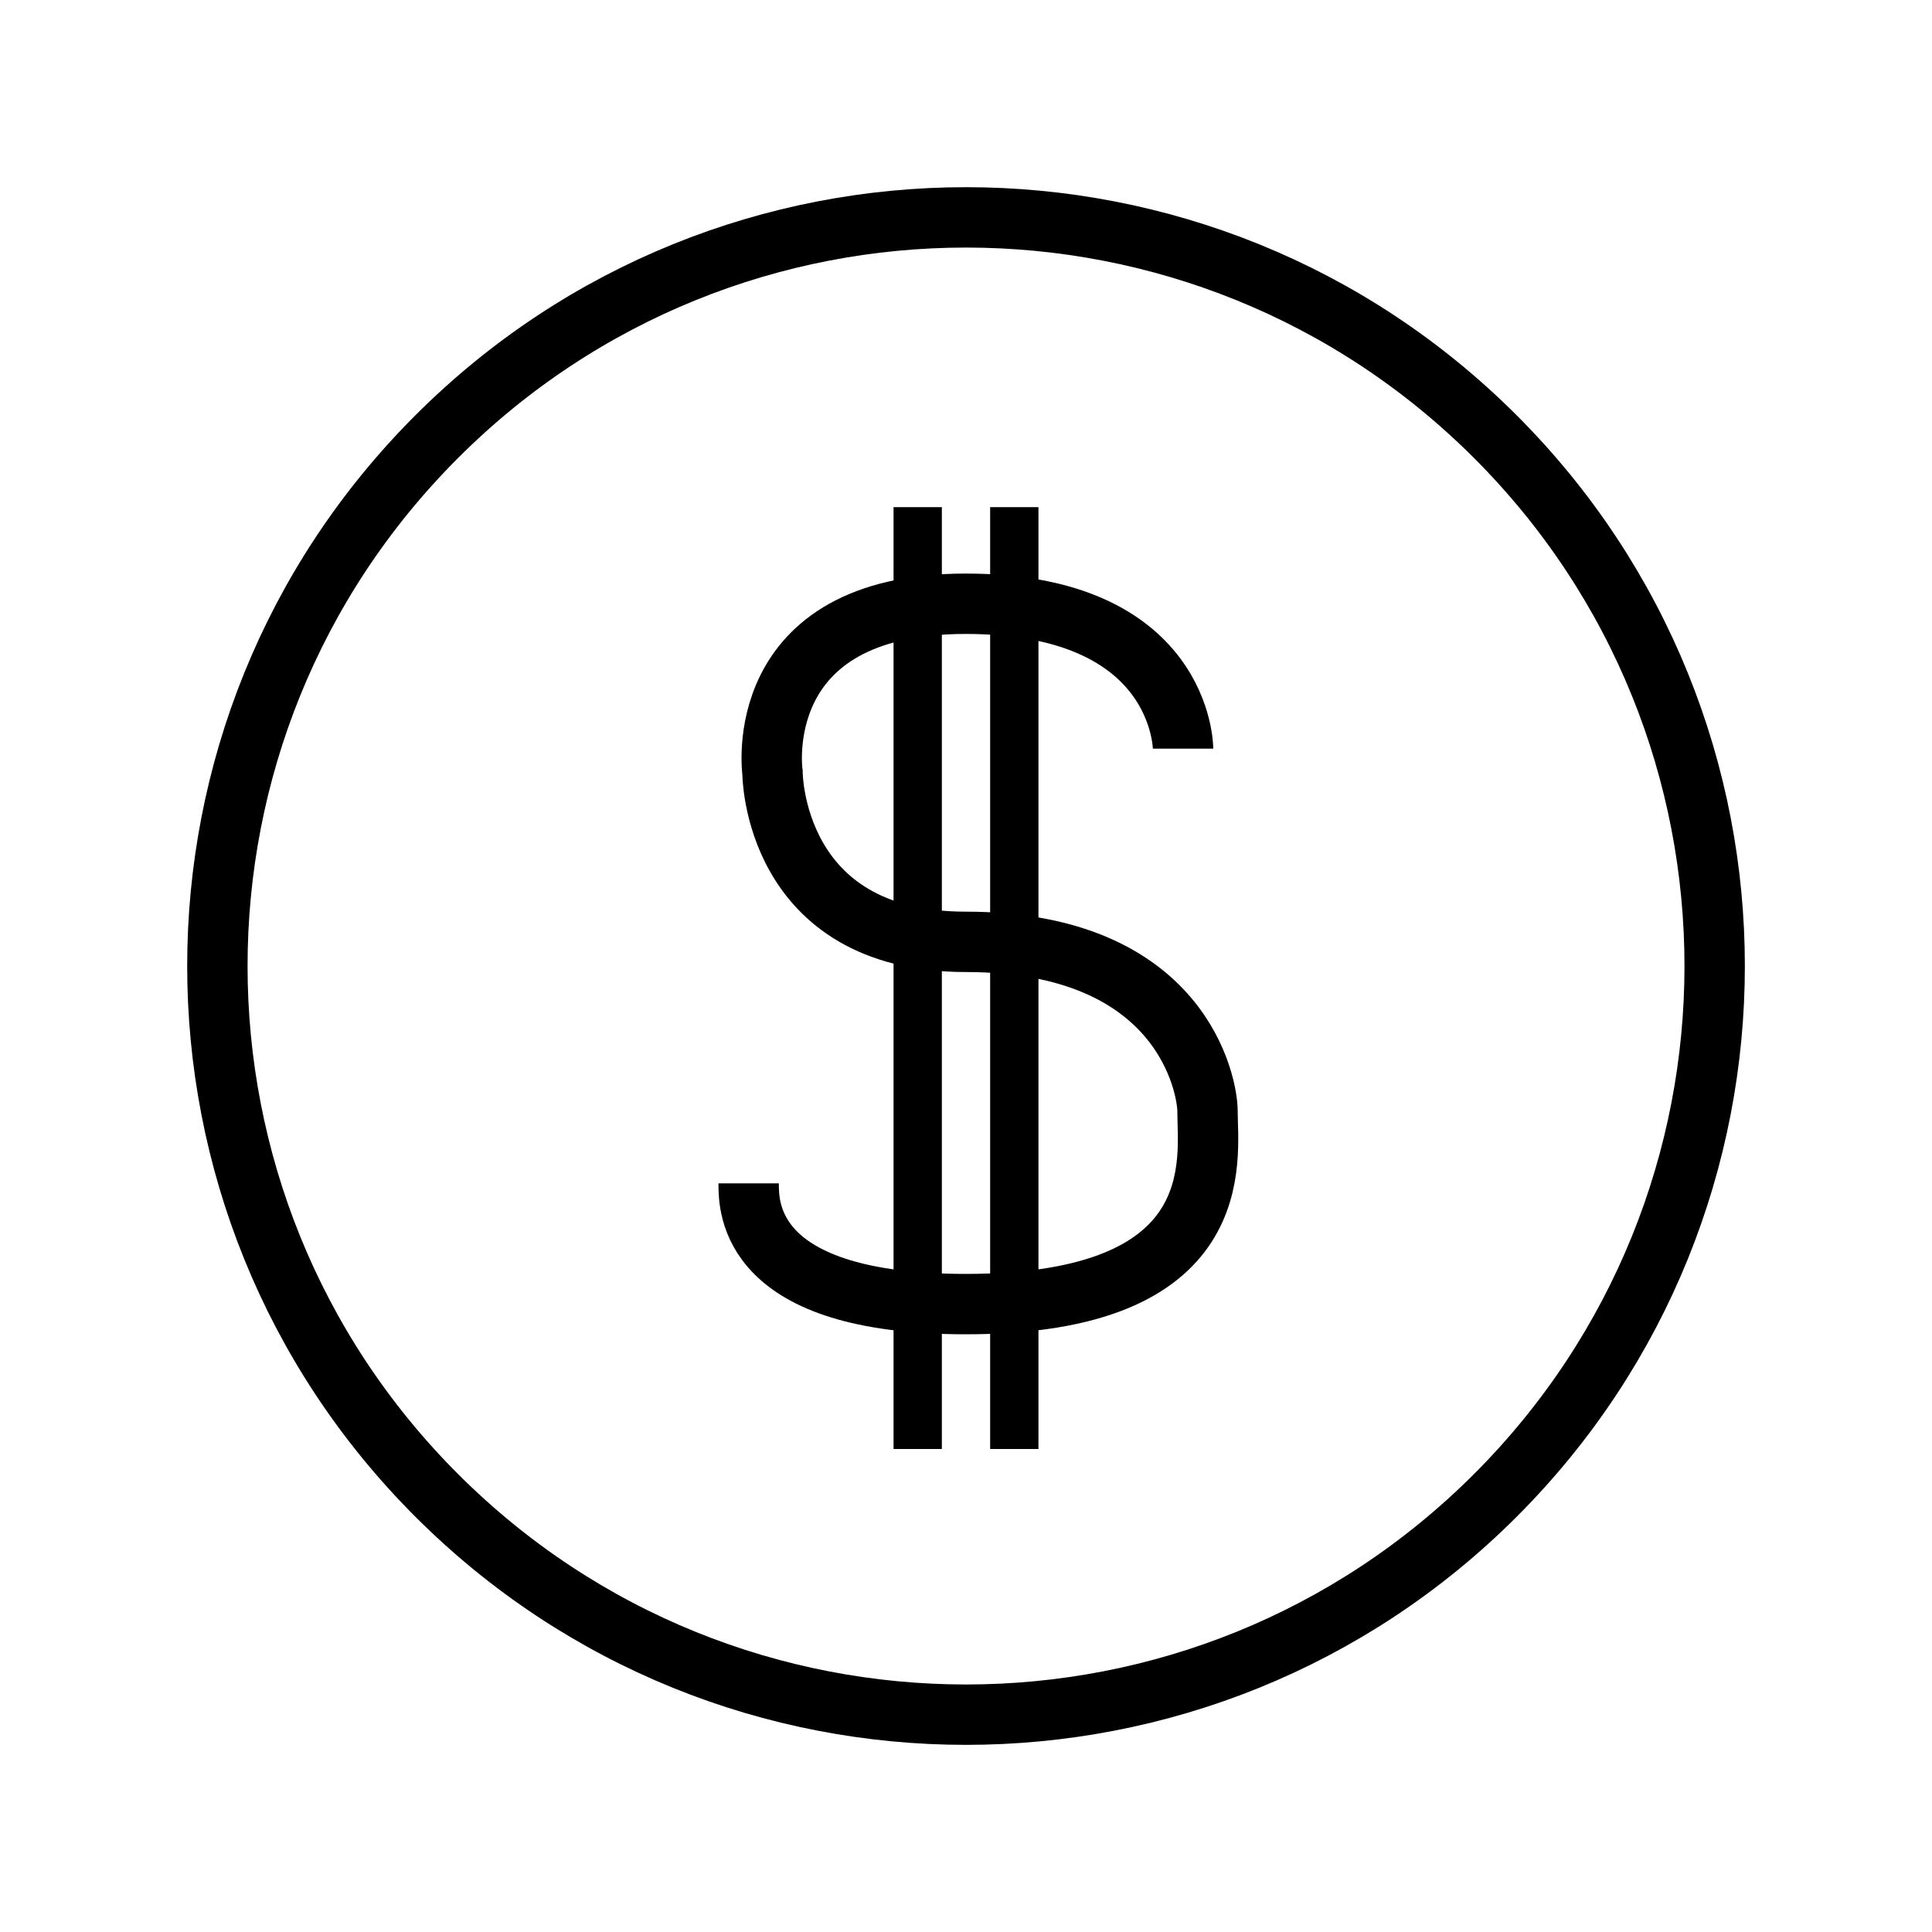 <!-- Generated by IcoMoon.io -->
<svg version="1.1" xmlns="http://www.w3.org/2000/svg" width="40" height="40" viewBox="0 0 40 40">
<title>li-ecommerce_dollar</title>
<path d="M18.5 10.5h1v19.5h-1v-19.5z"></path>
<path d="M20.5 10.5h1v19.5h-1v-19.5z"></path>
<path fill="none" stroke-linejoin="miter" stroke-linecap="butt" stroke-miterlimit="10" stroke-width="1.25" stroke="#000" d="M24.494 15.5c0 0 0-3-4.5-3s-4 3.5-4 3.5 0 3.5 4 3.5c4.5 0 5.006 3 5.006 3.5 0 1 0.494 4-5.006 4-4.5 0-4.494-2-4.494-2.5"></path>
<path fill="none" stroke-linejoin="miter" stroke-linecap="butt" stroke-miterlimit="10" stroke-width="1.25" stroke="#000" d="M30.96 9.041c6.054 6.052 6.054 15.866 0 21.919-6.053 6.054-15.867 6.054-21.919 0-6.054-6.052-6.054-15.866 0-21.919 6.052-6.054 15.866-6.054 21.919 0z"></path>
</svg>

